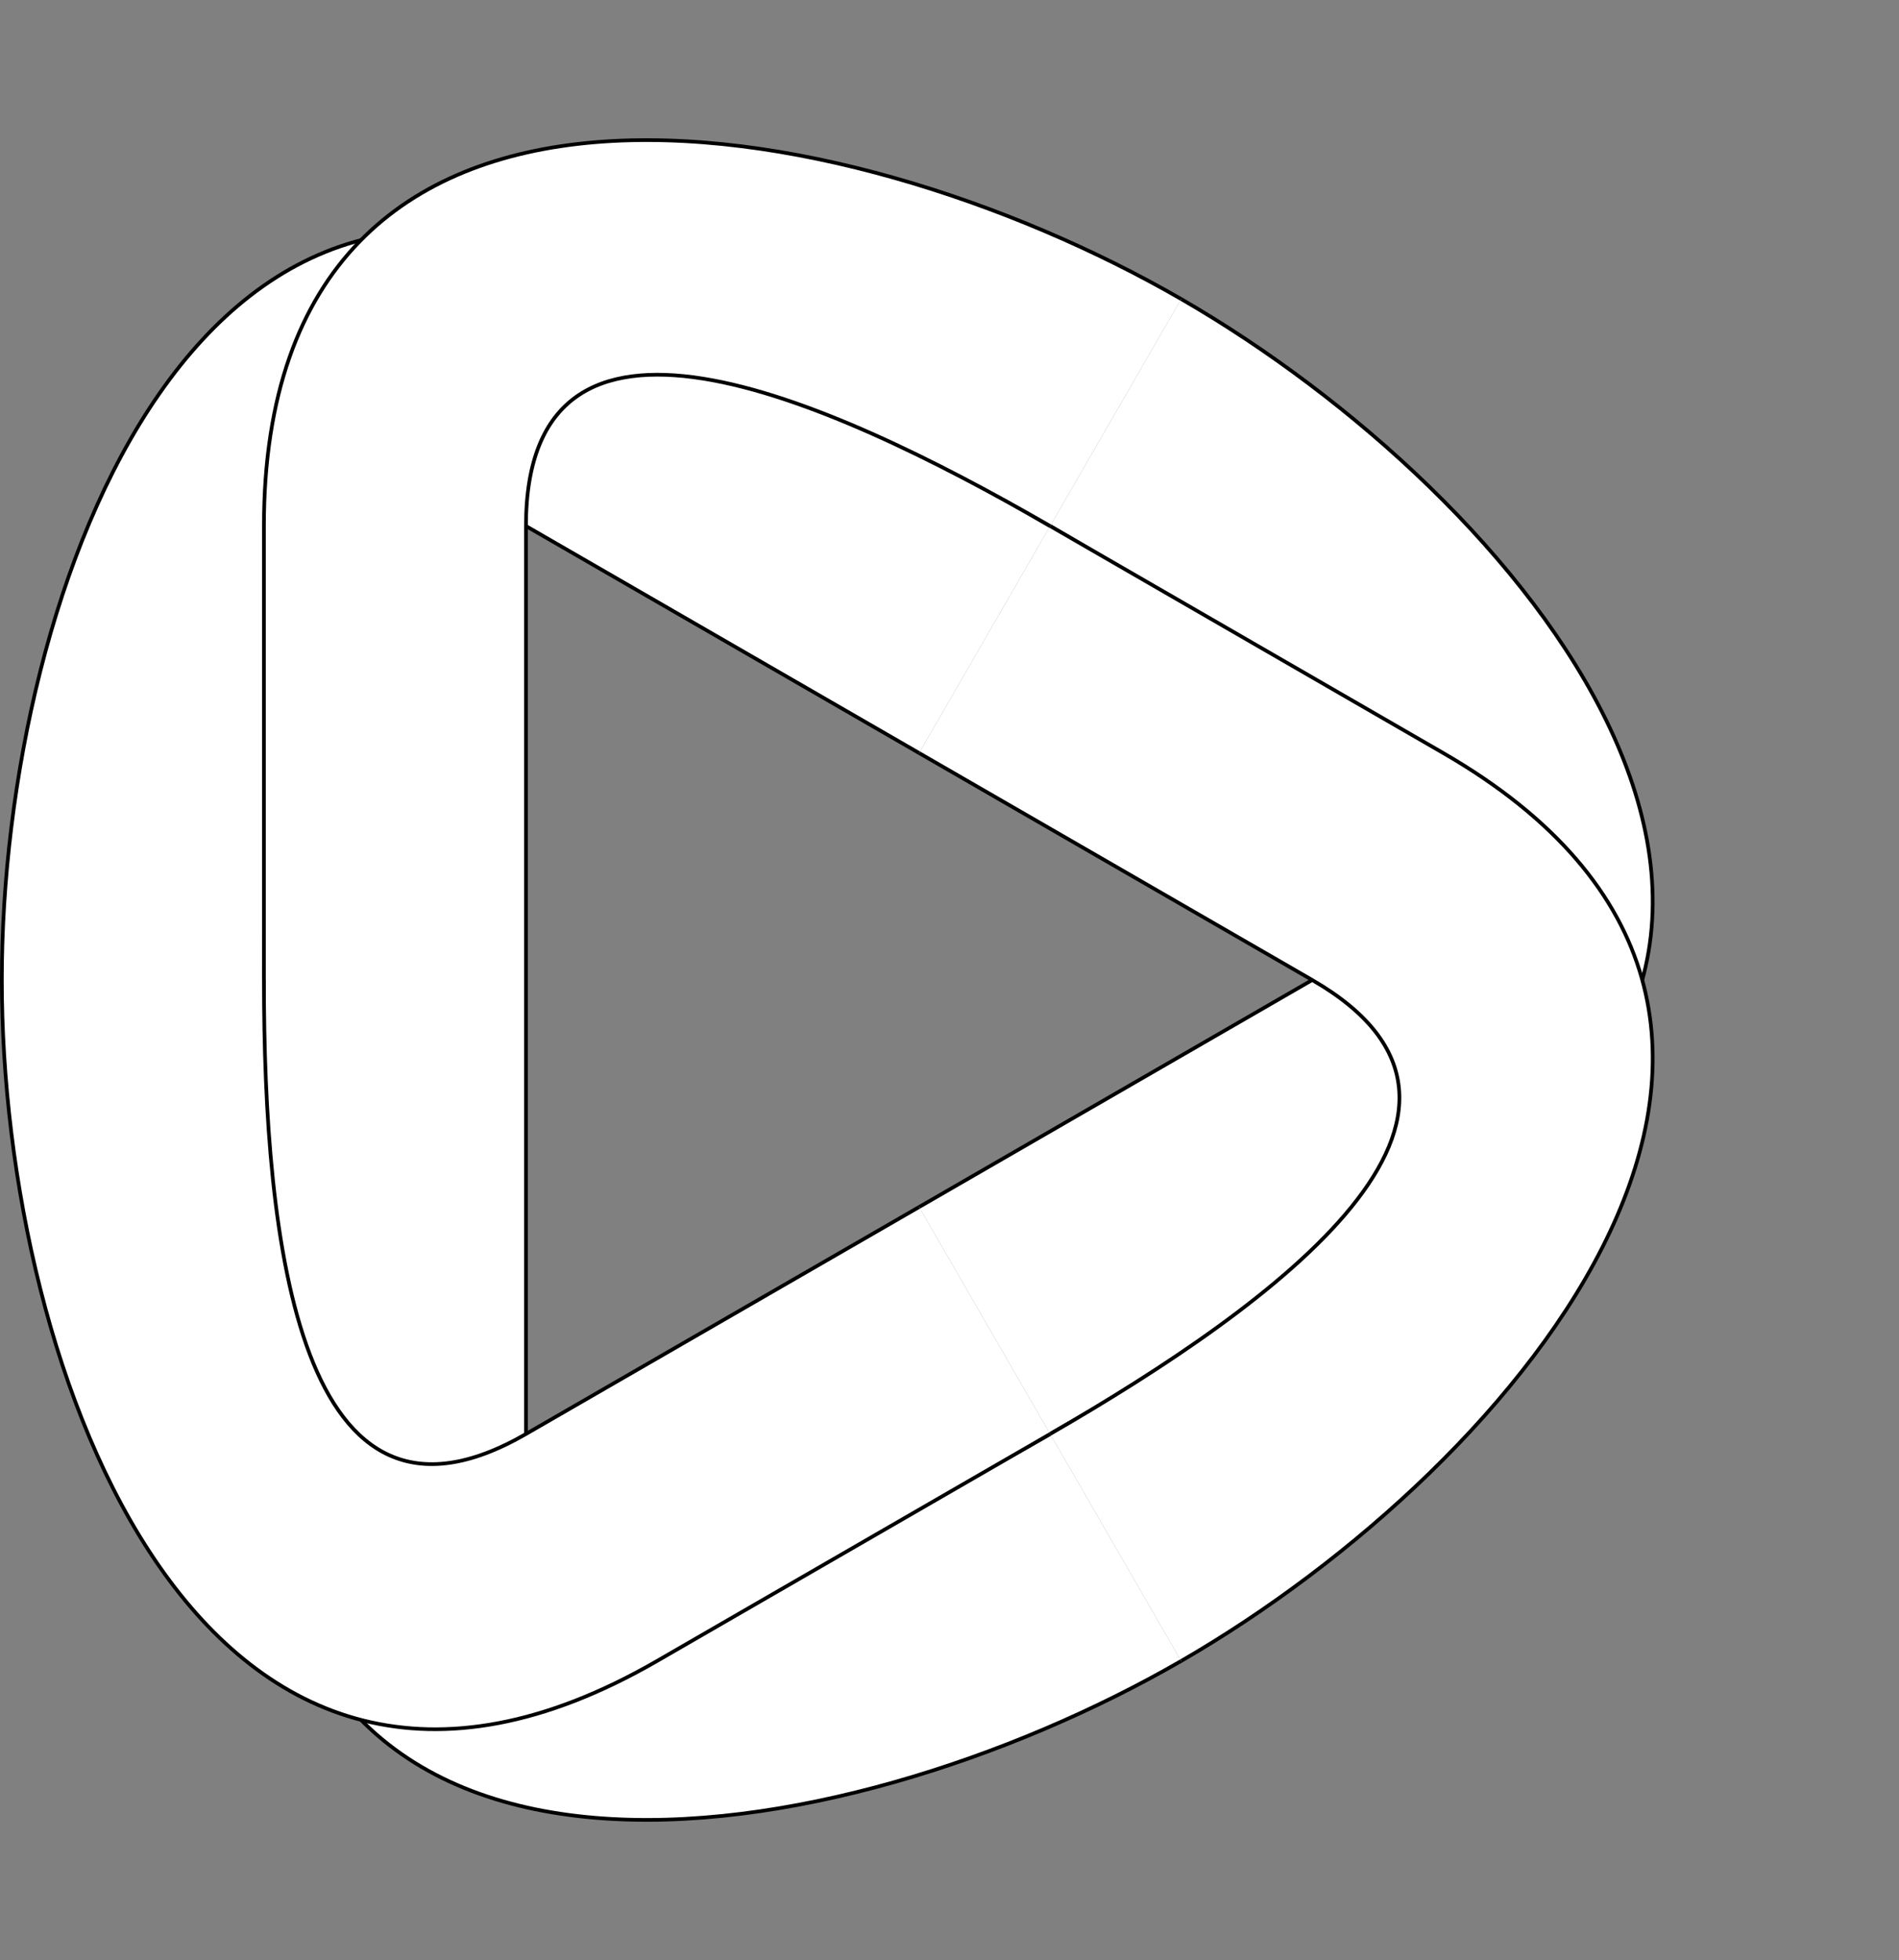 <?xml version="1.0" encoding="UTF-8"?>
<svg xmlns="http://www.w3.org/2000/svg" xmlns:xlink="http://www.w3.org/1999/xlink" width="205.402pt" height="211.979pt" viewBox="0 0 205.402 211.979" version="1.1">
<rect x="0" y="0" width="205.402" height="211.979" fill="#808080" stroke="none"/>
<g id="surface36">
<path style=" stroke:none;fill-rule:nonzero;fill:rgb(100%,100%,100%);fill-opacity:1;" d="M 99.414 81.441 L 56.891 56.891 C 32.344 42.719 28.547 77.641 28.547 105.988 L 0.199 105.988 C 0.199 63.469 21.969 3.996 71.066 32.34 L 113.586 56.891 "/>
<path style="fill:none;stroke-width:0.399;stroke-linecap:butt;stroke-linejoin:miter;stroke:rgb(0%,0%,0%);stroke-opacity:1;stroke-miterlimit:10;" d="M 14.175 24.548 L -28.348 49.098 C -52.895 63.27 -56.692 28.348 -56.692 0.001 " transform="matrix(1,0,0,-1,85.239,105.989)"/>
<path style="fill:none;stroke-width:0.399;stroke-linecap:butt;stroke-linejoin:miter;stroke:rgb(0%,0%,0%);stroke-opacity:1;stroke-miterlimit:10;" d="M -85.04 0.001 C -85.04 42.52 -63.27 101.993 -14.173 73.649 L 28.347 49.098 " transform="matrix(1,0,0,-1,85.239,105.989)"/>
<path style=" stroke:none;fill-rule:nonzero;fill:rgb(100%,100%,100%);fill-opacity:1;" d="M 56.891 105.988 L 56.891 155.086 C 56.891 183.434 89.035 169.262 113.586 155.086 L 127.758 179.637 C 90.934 200.895 28.547 211.781 28.547 155.086 L 28.547 105.988 "/>
<path style="fill:none;stroke-width:0.399;stroke-linecap:butt;stroke-linejoin:miter;stroke:rgb(0%,0%,0%);stroke-opacity:1;stroke-miterlimit:10;" d="M -28.348 0.001 L -28.348 -49.097 C -28.348 -77.445 3.796 -63.273 28.347 -49.097 " transform="matrix(1,0,0,-1,85.239,105.989)"/>
<path style="fill:none;stroke-width:0.399;stroke-linecap:butt;stroke-linejoin:miter;stroke:rgb(0%,0%,0%);stroke-opacity:1;stroke-miterlimit:10;" d="M 42.519 -73.648 C 5.695 -94.906 -56.692 -105.792 -56.692 -49.097 L -56.692 0.001 " transform="matrix(1,0,0,-1,85.239,105.989)"/>
<path style=" stroke:none;fill-rule:nonzero;fill:rgb(100%,100%,100%);fill-opacity:1;" d="M 99.414 130.539 L 141.934 105.988 C 166.48 91.816 138.137 71.062 113.586 56.891 L 127.758 32.34 C 164.582 53.602 205.203 102.191 156.105 130.539 L 113.586 155.086 "/>
<path style="fill:none;stroke-width:0.399;stroke-linecap:butt;stroke-linejoin:miter;stroke:rgb(0%,0%,0%);stroke-opacity:1;stroke-miterlimit:10;" d="M 14.175 -24.55 L 56.695 0.001 C 81.241 14.173 52.898 34.926 28.347 49.098 " transform="matrix(1,0,0,-1,85.239,105.989)"/>
<path style="fill:none;stroke-width:0.399;stroke-linecap:butt;stroke-linejoin:miter;stroke:rgb(0%,0%,0%);stroke-opacity:1;stroke-miterlimit:10;" d="M 42.519 73.649 C 79.343 52.387 119.964 3.798 70.866 -24.55 L 28.347 -49.097 " transform="matrix(1,0,0,-1,85.239,105.989)"/>
<path style=" stroke:none;fill-rule:nonzero;fill:rgb(100%,100%,100%);fill-opacity:1;" d="M 99.414 81.441 L 141.934 105.988 C 166.48 120.164 138.137 140.914 113.586 155.086 L 127.758 179.637 C 164.582 158.375 205.203 109.785 156.105 81.441 L 113.586 56.891 "/>
<path style="fill:none;stroke-width:0.399;stroke-linecap:butt;stroke-linejoin:miter;stroke:rgb(0%,0%,0%);stroke-opacity:1;stroke-miterlimit:10;" d="M 14.175 24.548 L 56.695 0.001 C 81.241 -14.175 52.898 -34.925 28.347 -49.097 " transform="matrix(1,0,0,-1,85.239,105.989)"/>
<path style="fill:none;stroke-width:0.399;stroke-linecap:butt;stroke-linejoin:miter;stroke:rgb(0%,0%,0%);stroke-opacity:1;stroke-miterlimit:10;" d="M 28.347 49.098 L 70.866 24.548 C 119.964 -3.796 79.343 -52.386 42.519 -73.648 " transform="matrix(1,0,0,-1,85.239,105.989)"/>
<path style=" stroke:none;fill-rule:nonzero;fill:rgb(100%,100%,100%);fill-opacity:1;" d="M 56.891 105.988 L 56.891 56.891 C 56.891 28.543 89.035 42.719 113.586 56.891 L 127.758 32.34 C 90.934 11.082 28.547 0.195 28.547 56.891 L 28.547 105.988 "/>
<path style="fill:none;stroke-width:0.399;stroke-linecap:butt;stroke-linejoin:miter;stroke:rgb(0%,0%,0%);stroke-opacity:1;stroke-miterlimit:10;" d="M -28.348 0.001 L -28.348 49.098 C -28.348 77.446 3.796 63.27 28.347 49.098 " transform="matrix(1,0,0,-1,85.239,105.989)"/>
<path style="fill:none;stroke-width:0.399;stroke-linecap:butt;stroke-linejoin:miter;stroke:rgb(0%,0%,0%);stroke-opacity:1;stroke-miterlimit:10;" d="M -56.692 0.001 L -56.692 49.098 C -56.692 105.794 5.695 94.907 42.519 73.649 " transform="matrix(1,0,0,-1,85.239,105.989)"/>
<path style=" stroke:none;fill-rule:nonzero;fill:rgb(100%,100%,100%);fill-opacity:1;" d="M 99.414 130.539 L 56.891 155.086 C 32.344 169.262 28.547 134.336 28.547 105.988 L 0.199 105.988 C 0.199 148.508 21.969 207.984 71.066 179.637 L 113.586 155.086 "/>
<path style="fill:none;stroke-width:0.399;stroke-linecap:butt;stroke-linejoin:miter;stroke:rgb(0%,0%,0%);stroke-opacity:1;stroke-miterlimit:10;" d="M 14.175 -24.55 L -28.348 -49.097 C -52.895 -63.273 -56.692 -28.347 -56.692 0.001 " transform="matrix(1,0,0,-1,85.239,105.989)"/>
<path style="fill:none;stroke-width:0.399;stroke-linecap:butt;stroke-linejoin:miter;stroke:rgb(0%,0%,0%);stroke-opacity:1;stroke-miterlimit:10;" d="M 28.347 -49.097 L -14.173 -73.648 C -63.27 -101.995 -85.04 -42.519 -85.04 0.001 " transform="matrix(1,0,0,-1,85.239,105.989)"/>
</g>
</svg>
